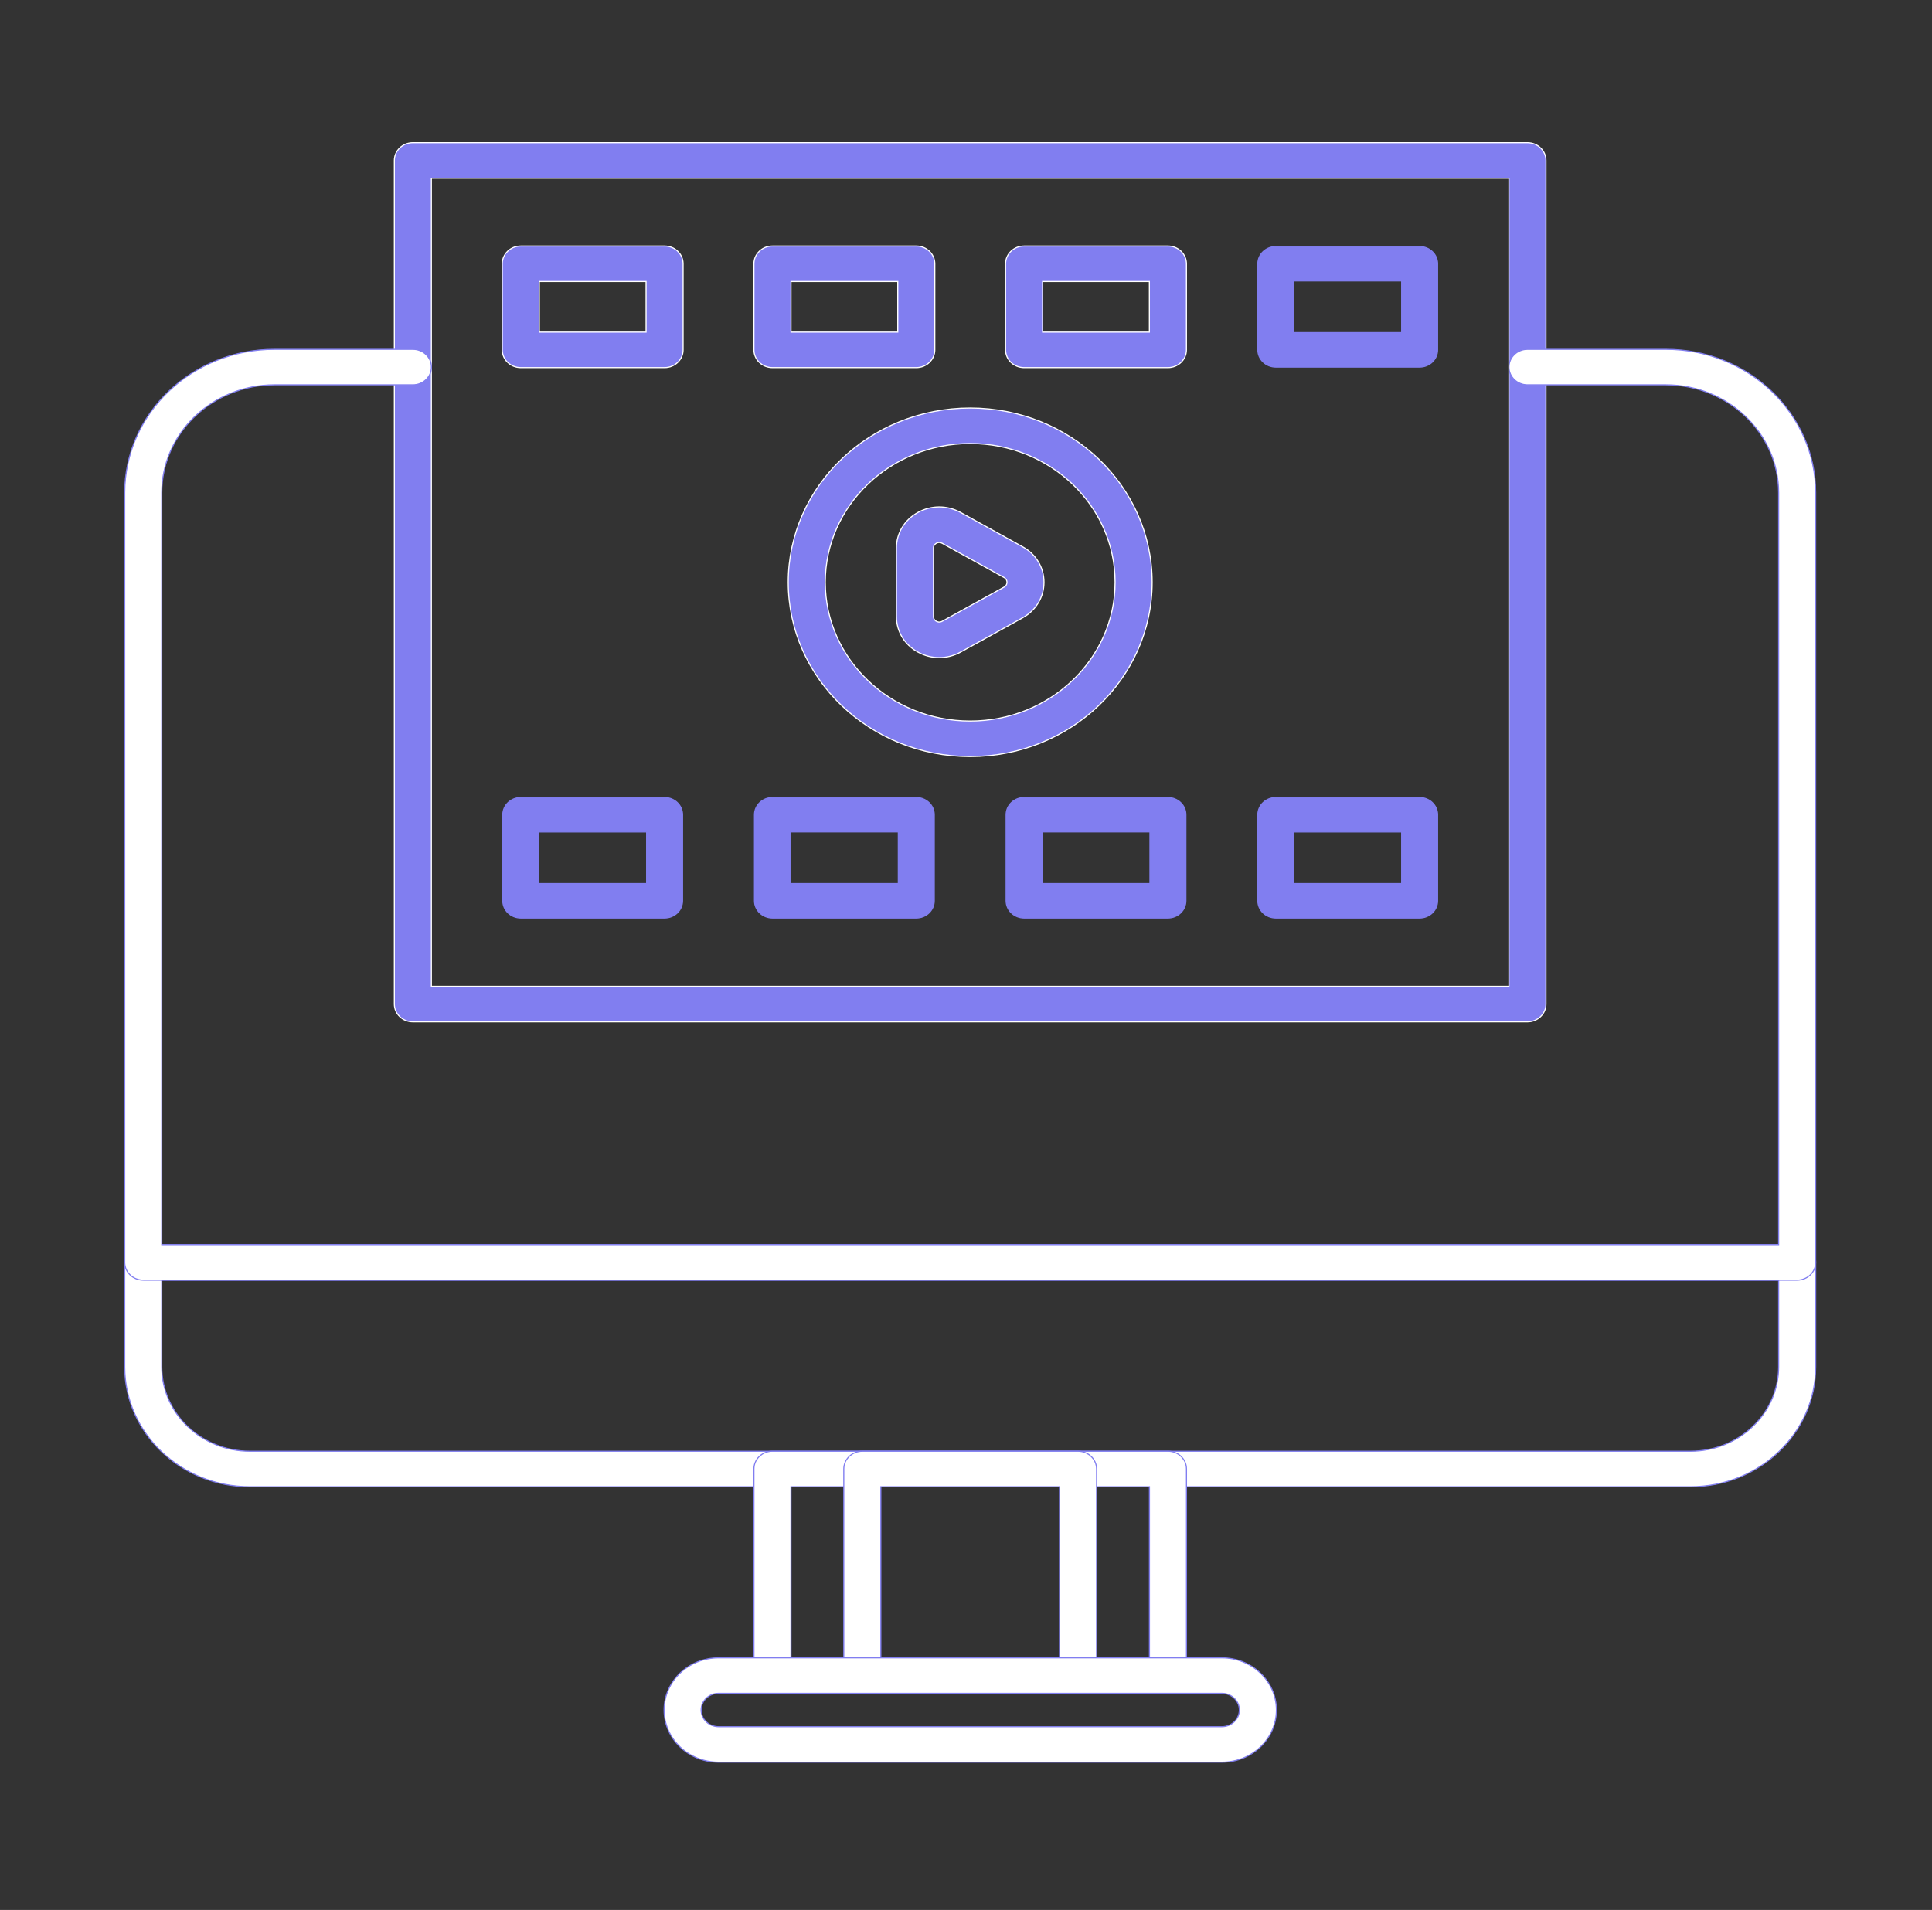 <svg width="89" height="88" viewBox="0 0 89 88" fill="none" xmlns="http://www.w3.org/2000/svg">
<rect x="0" y="0" width="89" height="88" fill="#333333" stroke="none"/>
<path d="M43.134 25.031L43.134 25.031C43.164 25.015 43.211 24.995 43.268 24.995C43.308 24.995 43.353 25.005 43.401 25.032L43.401 25.032L46.255 26.61L46.255 26.61C46.37 26.674 46.387 26.774 46.387 26.829C46.387 26.884 46.37 26.985 46.255 27.049L46.255 27.049L43.401 28.627L43.401 28.627C43.285 28.691 43.185 28.654 43.134 28.627L43.134 28.627C43.084 28.599 43.002 28.534 43.002 28.407V25.251C43.002 25.124 43.084 25.059 43.134 25.031ZM41.295 28.407C41.295 29.091 41.665 29.703 42.282 30.044C42.59 30.215 42.929 30.3 43.268 30.3C43.606 30.3 43.945 30.215 44.253 30.044L47.107 28.466C47.724 28.125 48.093 27.513 48.093 26.829C48.093 26.145 47.724 25.533 47.107 25.192L44.253 23.613C44.253 23.613 44.253 23.613 44.253 23.613C43.636 23.272 42.899 23.272 42.282 23.613C41.665 23.955 41.295 24.567 41.295 25.251V28.407Z" fill="#817EF0" stroke="white" stroke-width="0.05"/>
<path d="M36.311 26.829C36.311 31.258 40.072 34.859 44.693 34.859C49.314 34.859 53.075 31.258 53.075 26.829C53.075 22.4 49.314 18.799 44.693 18.799C40.072 18.799 36.311 22.4 36.311 26.829ZM38.017 26.829C38.017 23.304 41.011 20.435 44.693 20.435C48.375 20.435 51.368 23.304 51.368 26.829C51.368 30.353 48.375 33.222 44.693 33.222C41.011 33.222 38.017 30.353 38.017 26.829Z" fill="#817EF0" stroke="white" stroke-width="0.05"/>
<path d="M19.019 47.083H70.364C70.835 47.083 71.217 46.717 71.217 46.264V7.393C71.217 6.941 70.835 6.575 70.364 6.575H19.019C18.549 6.575 18.166 6.941 18.166 7.393V46.264C18.166 46.717 18.549 47.083 19.019 47.083ZM69.511 8.212V45.446H19.872V8.212H69.511Z" fill="#817EF0" stroke="white" stroke-width="0.05"/>
<path d="M23.99 16.938H30.615C31.085 16.938 31.468 16.572 31.468 16.12V12.153C31.468 11.7 31.085 11.335 30.615 11.335H23.99C23.52 11.335 23.137 11.7 23.137 12.153V16.12C23.137 16.572 23.52 16.938 23.99 16.938ZM29.762 12.971V15.301H24.843V12.971H29.762Z" fill="#817EF0" stroke="white" stroke-width="0.05"/>
<path d="M35.584 16.938H42.21C42.68 16.938 43.063 16.572 43.063 16.12V12.153C43.063 11.7 42.68 11.335 42.21 11.335H35.584C35.114 11.335 34.731 11.7 34.731 12.153V16.12C34.731 16.572 35.114 16.938 35.584 16.938ZM41.357 12.971V15.301H36.438V12.971H41.357Z" fill="#817EF0" stroke="white" stroke-width="0.05"/>
<path d="M11.512 68.501H77.875C81.053 68.501 83.642 66.023 83.642 62.976V58.163C83.642 57.71 83.259 57.345 82.788 57.345H6.598C6.128 57.345 5.745 57.71 5.745 58.163V62.976C5.745 66.023 8.333 68.501 11.512 68.501ZM7.452 62.976V58.982H81.935V62.976C81.935 65.119 80.115 66.865 77.875 66.865H11.512C9.272 66.865 7.452 65.119 7.452 62.976Z" fill="white" stroke="#817EF0" stroke-width="0.05"/>
<path d="M6.598 58.982H82.788C83.259 58.982 83.641 58.617 83.641 58.164V22.704C83.641 19.058 80.546 16.095 76.743 16.095H70.366C69.896 16.095 69.513 16.46 69.513 16.913C69.513 17.366 69.896 17.731 70.366 17.731H76.743C79.607 17.731 81.935 19.963 81.935 22.704V57.345H7.452V22.704C7.452 19.963 9.78 17.731 12.644 17.731H19.021C19.491 17.731 19.874 17.366 19.874 16.913C19.874 16.46 19.491 16.095 19.021 16.095H12.644C8.841 16.095 5.745 19.058 5.745 22.704V58.164C5.745 58.617 6.128 58.982 6.598 58.982Z" fill="white" stroke="#817EF0" stroke-width="0.05"/>
<path d="M47.176 16.938H53.801C54.272 16.938 54.655 16.572 54.655 16.12V12.153C54.655 11.7 54.272 11.335 53.801 11.335H47.176C46.706 11.335 46.323 11.7 46.323 12.153V16.12C46.323 16.572 46.706 16.938 47.176 16.938ZM52.948 12.971V15.301H48.029V12.971H52.948Z" fill="#817EF0" stroke="white" stroke-width="0.05"/>
<path d="M65.397 16.913H58.772C58.315 16.913 57.944 16.558 57.944 16.12V12.153C57.944 11.715 58.315 11.36 58.772 11.36H65.397C65.855 11.36 66.225 11.715 66.225 12.153V16.12C66.225 16.558 65.855 16.913 65.397 16.913ZM59.6 15.326H64.569V12.946H59.6V15.326Z" fill="#817EF0" stroke="#817EF0" stroke-width="0.05"/>
<path d="M30.615 42.298H23.99C23.533 42.298 23.162 41.943 23.162 41.505V37.538C23.162 37.1 23.533 36.745 23.99 36.745H30.615C31.073 36.745 31.443 37.1 31.443 37.538V41.505C31.443 41.943 31.073 42.298 30.615 42.298ZM24.818 40.712H29.787V38.332H24.818V40.712Z" fill="#817EF0" stroke="#817EF0" stroke-width="0.05"/>
<path d="M42.21 42.298H35.584C35.127 42.298 34.756 41.942 34.756 41.504V37.538C34.756 37.1 35.127 36.745 35.584 36.745H42.21C42.667 36.745 43.038 37.1 43.038 37.538V41.504C43.038 41.942 42.667 42.298 42.21 42.298ZM36.413 40.711H41.382V38.331H36.413V40.711Z" fill="#817EF0" stroke="#817EF0" stroke-width="0.05"/>
<path d="M53.801 42.298H47.176C46.719 42.298 46.348 41.942 46.348 41.504V37.538C46.348 37.1 46.719 36.745 47.176 36.745H53.801C54.259 36.745 54.63 37.1 54.63 37.538V41.504C54.63 41.942 54.259 42.298 53.801 42.298ZM48.004 40.711H52.973V38.331H48.004V40.711Z" fill="#817EF0" stroke="#817EF0" stroke-width="0.05"/>
<path d="M65.397 42.298H58.772C58.315 42.298 57.944 41.943 57.944 41.505V37.538C57.944 37.1 58.315 36.745 58.772 36.745H65.397C65.855 36.745 66.225 37.1 66.225 37.538V41.505C66.225 41.943 65.855 42.298 65.397 42.298ZM59.6 40.712H64.569V38.332H59.6V40.712Z" fill="#817EF0" stroke="#817EF0" stroke-width="0.05"/>
<path d="M35.584 78.02H53.804C54.274 78.02 54.657 77.655 54.657 77.202V67.682C54.657 67.229 54.274 66.864 53.804 66.864H35.584C35.114 66.864 34.731 67.229 34.731 67.682V77.202C34.731 77.655 35.114 78.02 35.584 78.02ZM52.951 68.501V76.383H36.438V68.501H52.951Z" fill="white" stroke="#817EF0" stroke-width="0.05"/>
<path d="M39.724 78.021H49.661C50.132 78.021 50.515 77.655 50.515 77.202V67.683C50.515 67.23 50.132 66.865 49.661 66.865H39.724C39.254 66.865 38.87 67.23 38.87 67.683V77.202C38.87 77.655 39.254 78.021 39.724 78.021ZM48.808 68.501V76.384H40.577V68.501H48.808Z" fill="white" stroke="#817EF0" stroke-width="0.05"/>
<path d="M33.101 81.193H56.289C57.672 81.193 58.799 80.116 58.799 78.788C58.799 77.462 57.672 76.384 56.289 76.384H33.101C31.718 76.384 30.592 77.462 30.592 78.788C30.592 80.116 31.718 81.193 33.101 81.193ZM32.298 78.788C32.298 78.366 32.657 78.02 33.101 78.02H56.289C56.733 78.02 57.092 78.366 57.092 78.788C57.092 79.211 56.733 79.557 56.289 79.557H33.101C32.657 79.557 32.298 79.211 32.298 78.788Z" fill="white" stroke="#817EF0" stroke-width="0.05"/>
</svg>
